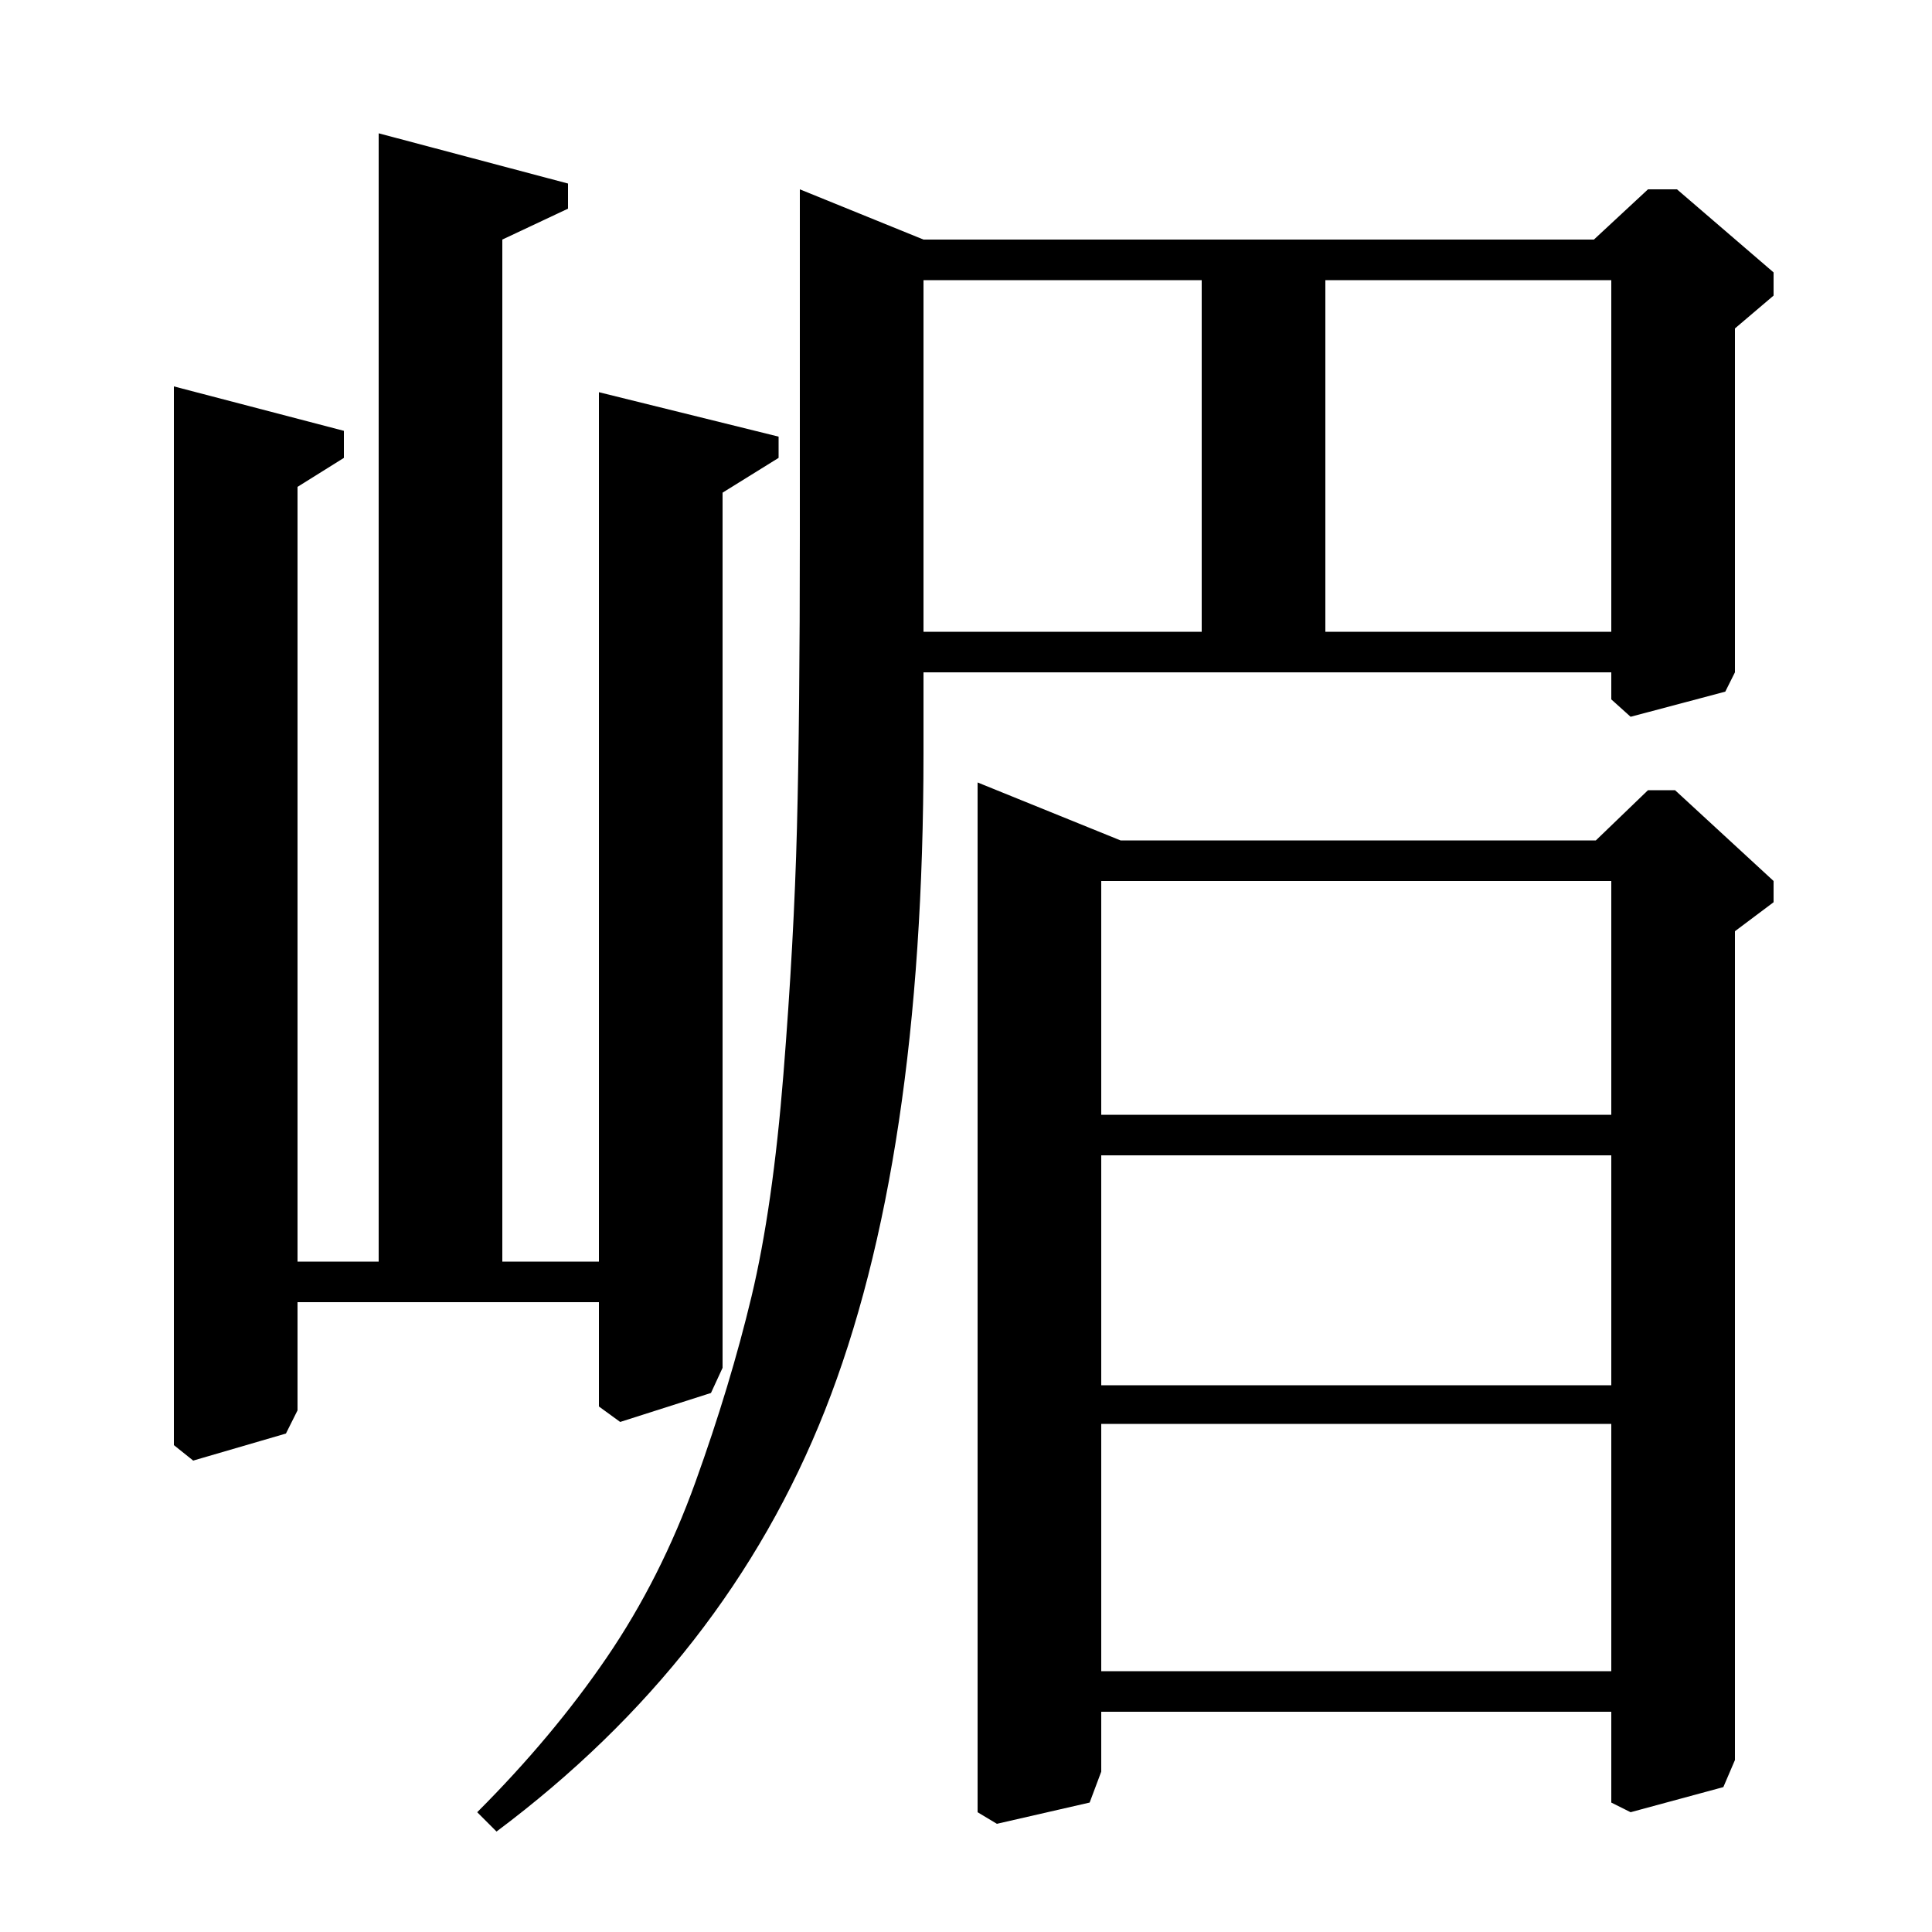 <?xml version="1.0" standalone="no"?>
<!DOCTYPE svg PUBLIC "-//W3C//DTD SVG 1.1//EN" "http://www.w3.org/Graphics/SVG/1.1/DTD/svg11.dtd" >
<svg xmlns="http://www.w3.org/2000/svg" xmlns:xlink="http://www.w3.org/1999/xlink" version="1.1" viewBox="0 -140 1000 1000">
  <g transform="matrix(1 0 0 -1 0 860)">
   <path fill="currentColor"
d="M257 52l-10 10q39 39 67 80t46 91t29 96t16.5 115t7 127.5t1.5 151.5v179l64 -26h347l28 26h15l50 -43v-12l-20 -17v-178l-5 -10l-49 -13l-10 9v14h-356v-42q0 -211 -51 -340t-170 -218zM478 673h144v182h-144v-182zM686 673h148v182h-148v-182zM898 518v-429l-6 -14
l-48 -13l-10 5v47h-264v-31l-6 -16l-48 -11l-10 6v533l74 -30h246l27 26h14l51 -47v-11zM834 263h-264v-128h264v128zM834 402h-264v-119h264v119zM834 544h-264v-121h264v121zM178 763l-24 -15v-401h42v584l98 -26v-13l-34 -16v-529h50v450l93 -23v-11l-29 -18v-453l-6 -13
l-47 -15l-11 8v54h-156v-56l-6 -12l-48 -14l-10 8v548l88 -23v-14z" />
  </g>

</svg>
